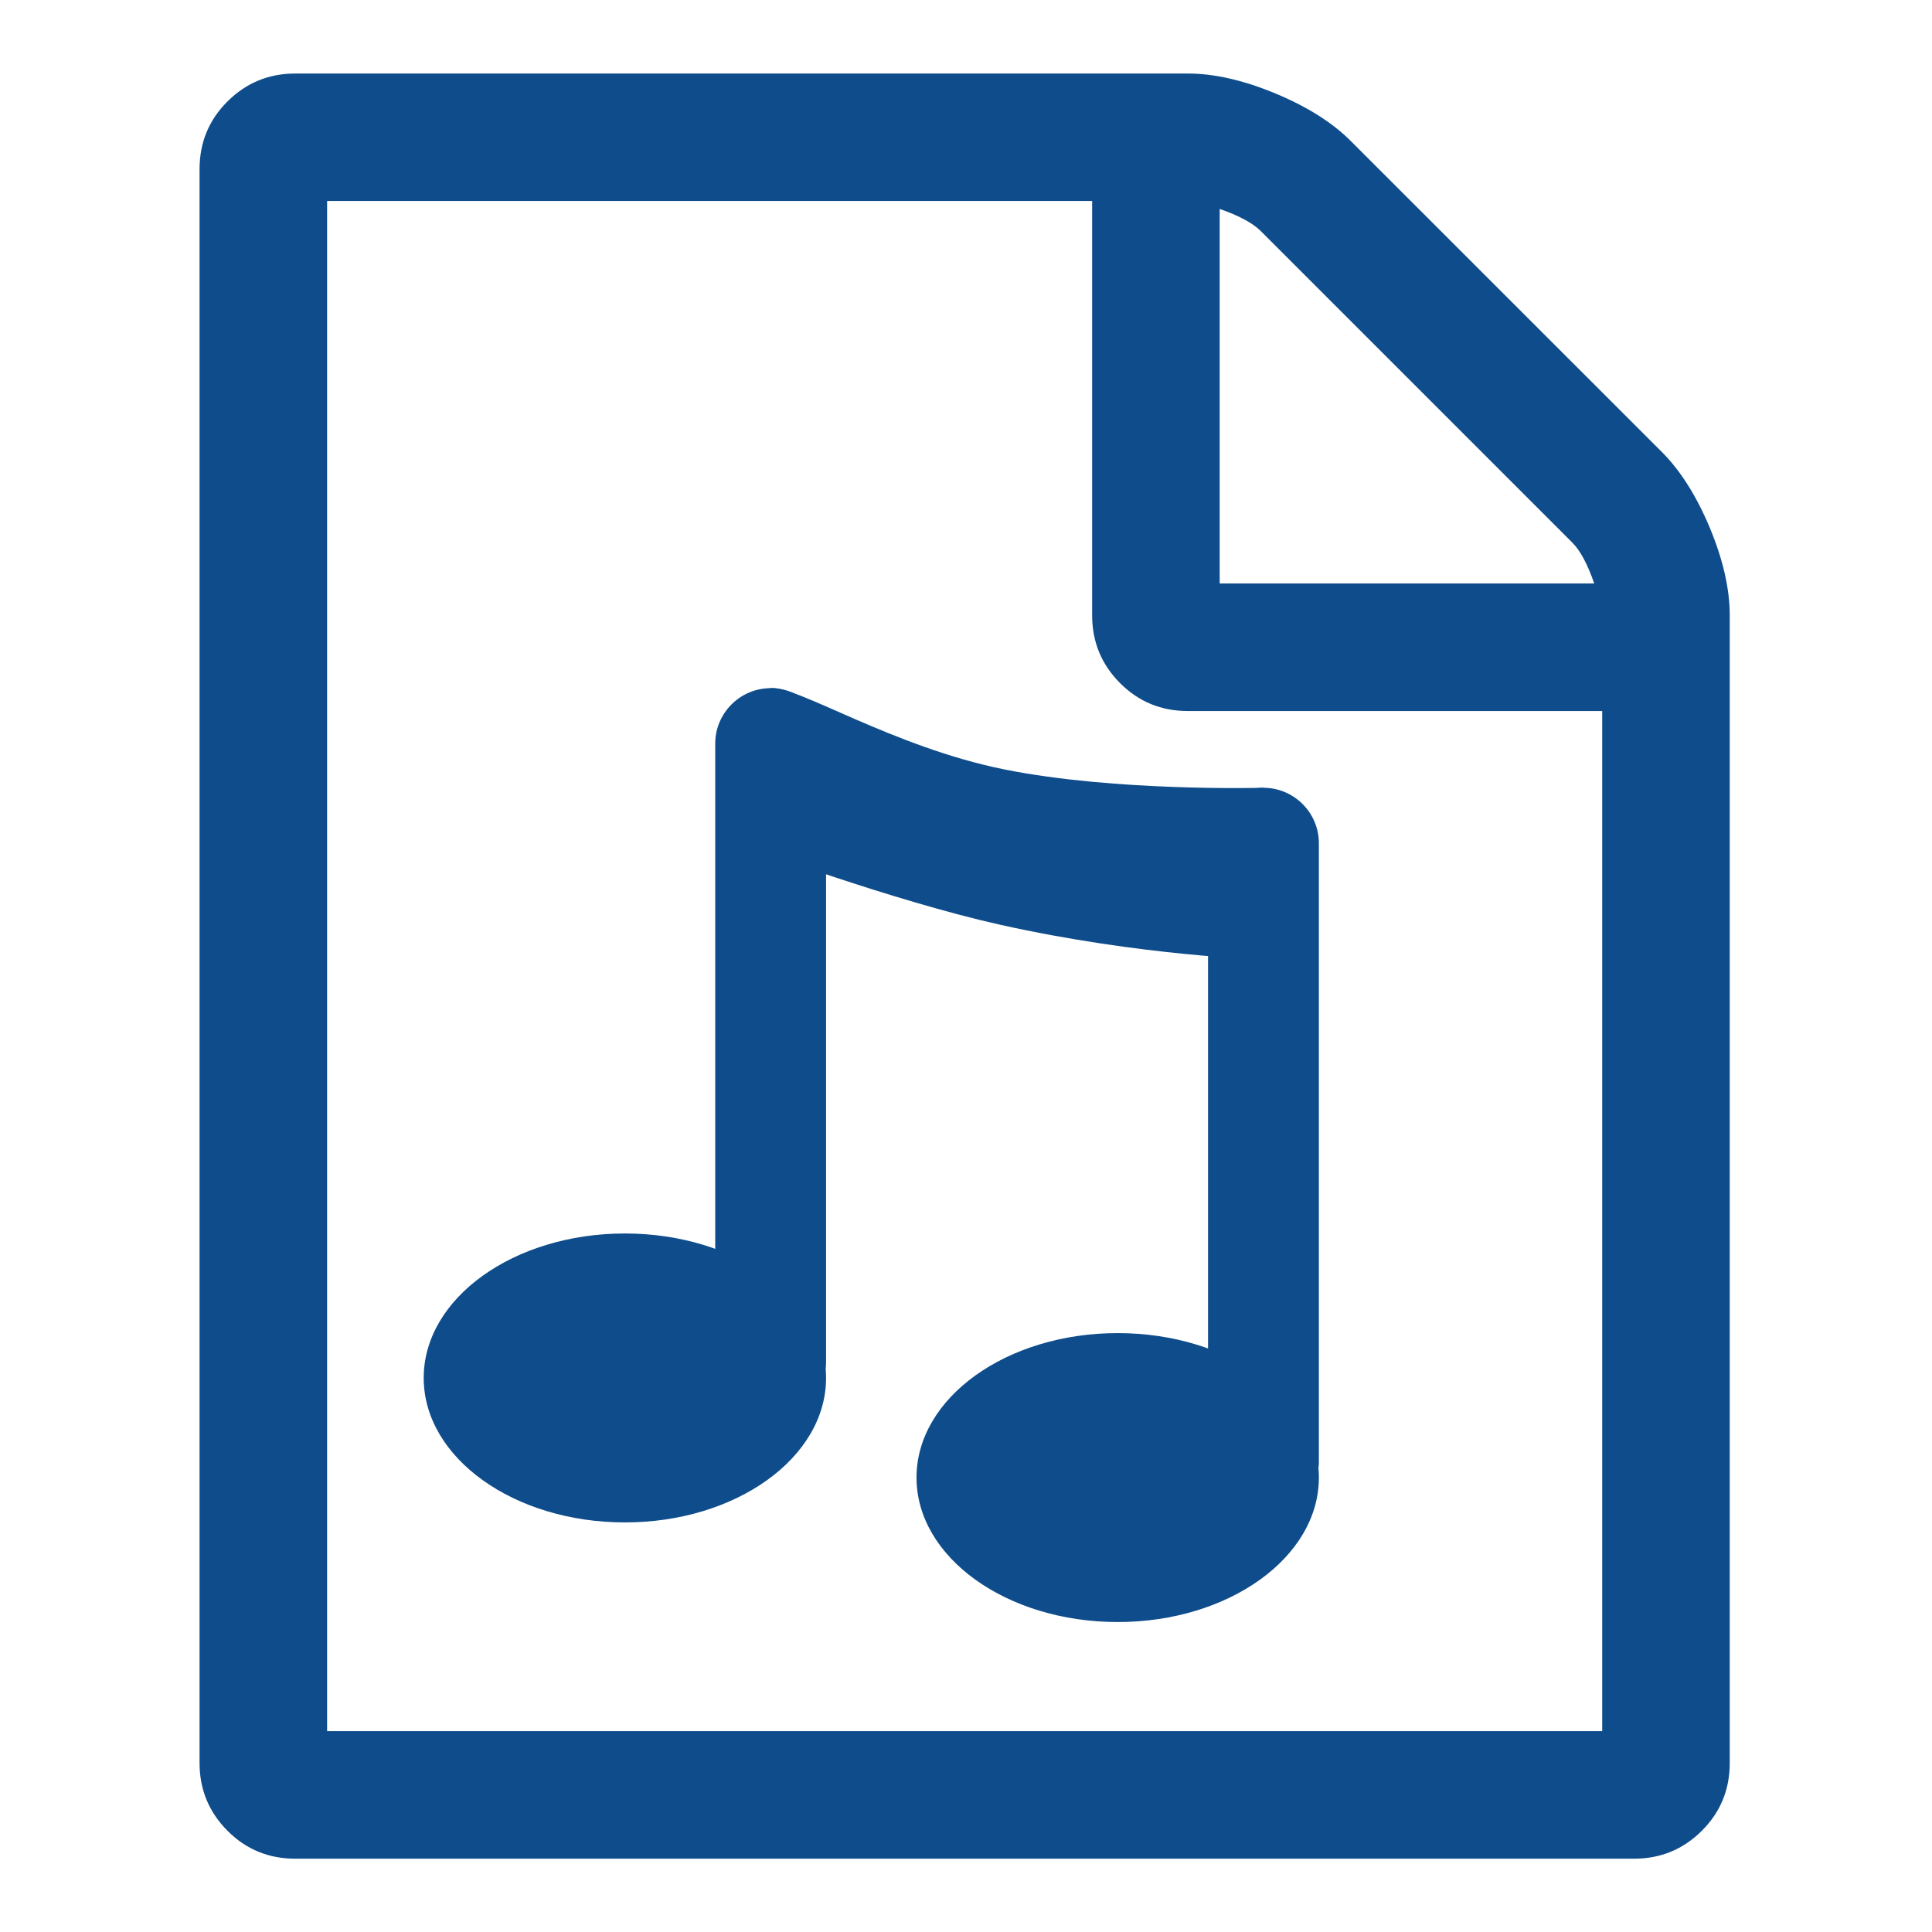 <?xml version="1.0" encoding="utf-8"?>
<!-- Generator: Adobe Illustrator 20.1.0, SVG Export Plug-In . SVG Version: 6.00 Build 0)  -->
<svg version="1.1" id="Layer_1" xmlns="http://www.w3.org/2000/svg" xmlns:xlink="http://www.w3.org/1999/xlink" x="0px" y="0px"
	 viewBox="0 0 1792 1792" style="enable-background:new 0 0 1792 1792;" xml:space="preserve">
<style type="text/css">
	.st0{fill:#0E4C8B;}
</style>
<g>
	<path class="st0" d="M1541.5,419.3c17.2,17.2,32,40.7,44.4,70.2c12.3,29.6,18.5,56.7,18.5,81.3v1064.5c0,24.6-8.6,45.6-25.9,62.8
		c-17.2,17.2-38.2,25.9-62.8,25.9H273.8c-24.6,0-45.6-8.6-62.8-25.9s-25.9-38.2-25.9-62.8V156.9c0-24.6,8.6-45.6,25.9-62.8
		s38.2-25.9,62.8-25.9h827.9c24.6,0,51.7,6.2,81.3,18.5c29.6,12.3,53,27.1,70.2,44.4L1541.5,419.3z M1131.3,193.8v347.4h347.4
		c-6.2-17.9-12.9-30.5-20.3-37.9l-289.2-289.2C1161.8,206.8,1149.1,200,1131.3,193.8z M1486.1,1605.7V659.5h-384.4
		c-24.6,0-45.6-8.6-62.8-25.9c-17.2-17.2-25.9-38.2-25.9-62.8V186.4H303.4v1419.3H1486.1z"/>
	<g>
		<ellipse class="st0" cx="579.6" cy="1278.1" rx="186.6" ry="134"/>
		<path class="st0" d="M714.8,638.3L714.8,638.3c28.3,0,51.4,23.1,51.4,51.4v573.8c0,28.3-23.1,13.1-51.4,13.1h0
			c-28.3,0-51.4-23.1-51.4-51.4V689.7C663.4,661.4,686.5,638.3,714.8,638.3z"/>
		<ellipse class="st0" cx="1036.7" cy="1370.5" rx="186.6" ry="134"/>
		<path class="st0" d="M1171.9,730.7L1171.9,730.7c28.3,0,51.4,23.1,51.4,51.4v573.8c0,28.3-23.1,13.1-51.4,13.1h0
			c-28.3,0-51.4-23.1-51.4-51.4V782.1C1120.5,753.8,1143.6,730.7,1171.9,730.7z"/>
		<path class="st0" d="M714.8,638.3c23.3-3.1,113.3,54.6,216.9,75.4c103.6,20.8,240.2,17,240.2,17V890c0,0-113.5-3.1-244.4-32.3
			c-99.3-22.2-232.9-71.7-227.2-70.1C700.3,787.6,691.5,641.4,714.8,638.3z"/>
	</g>
</g>
</svg>
